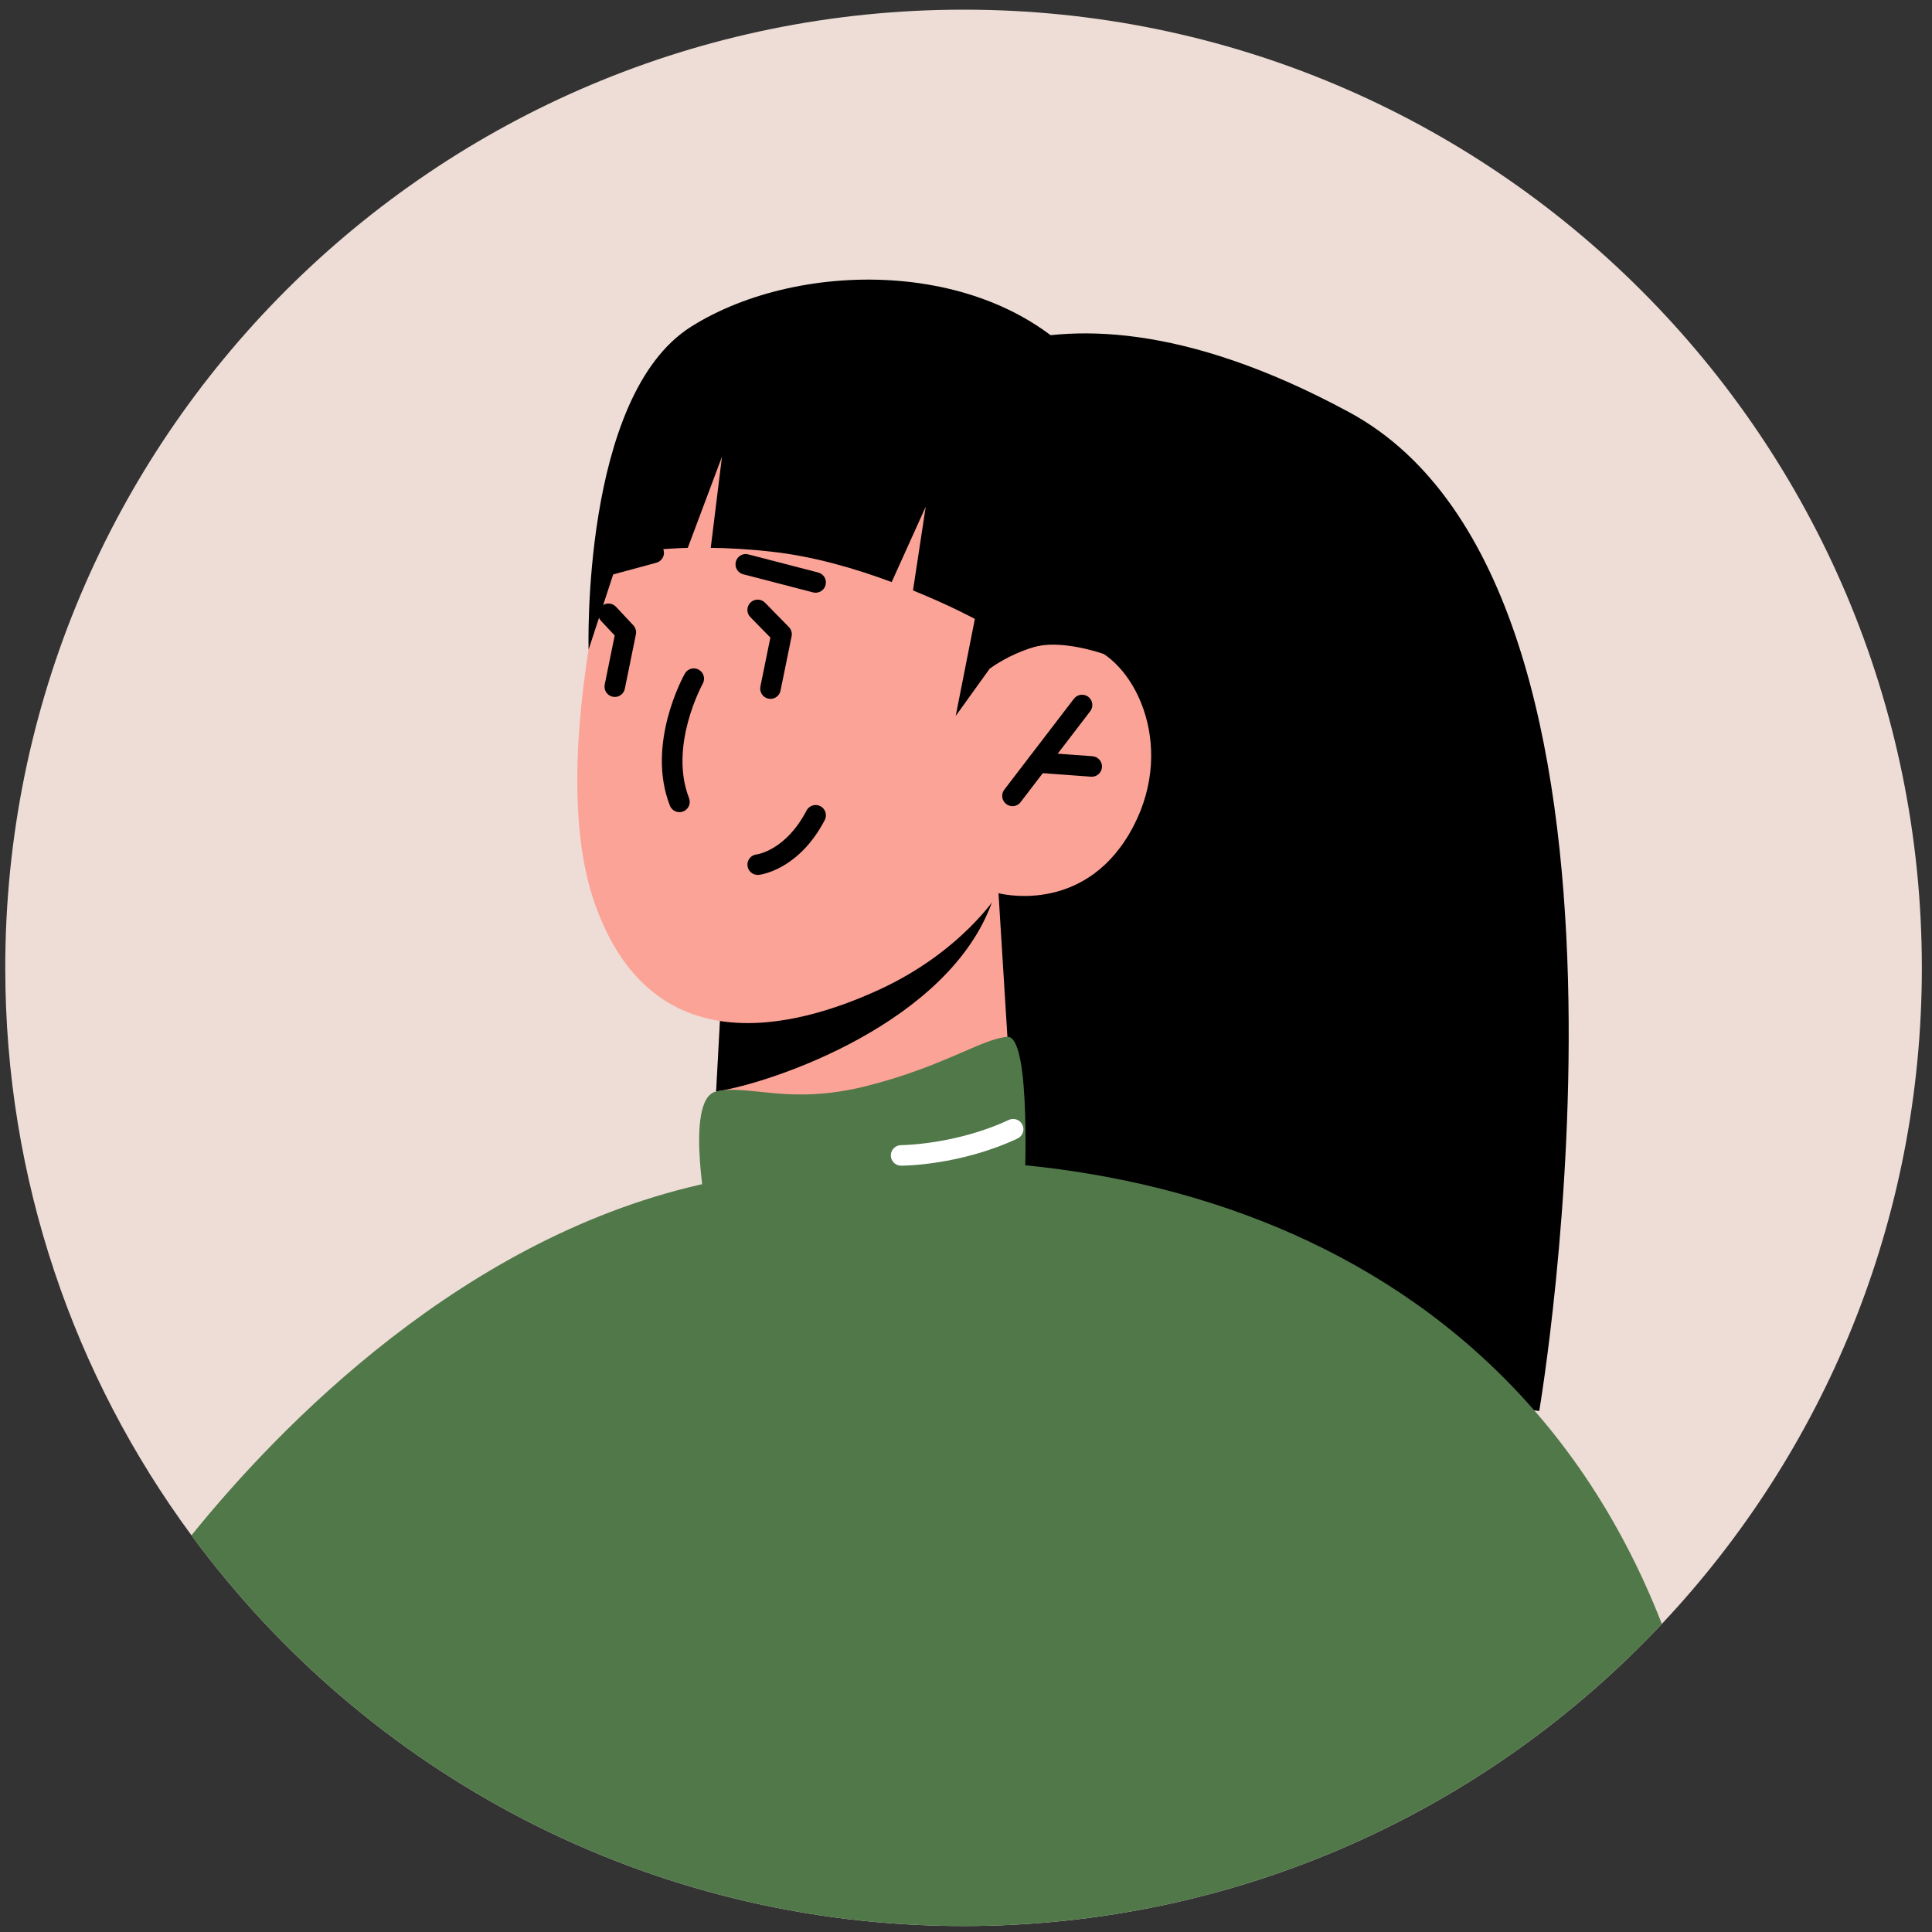 <svg width="94" height="94" viewBox="0 0 94 94" fill="none" xmlns="http://www.w3.org/2000/svg">
<rect x="0" y="0" width="94" height="94" fill="#333333" stroke="none"/>
<path d="M93.506 47.09C93.506 59.44 88.706 70.67 80.856 79.01C72.356 88.06 60.276 93.71 46.886 93.71C31.466 93.71 17.796 86.23 9.316 74.7C3.616 66.97 0.256 57.42 0.256 47.09C0.256 21.34 21.136 0.47 46.886 0.47C72.626 0.47 93.506 21.34 93.506 47.09Z" fill="#EDDDD6"/>
<path d="M43.323 20.149C43.323 20.149 49.597 11.371 65.648 20.059C81.699 28.747 74.89 68.651 74.89 68.651L44.679 64.763L43.323 20.149Z" fill="black"/>
<path d="M48.581 43.456L49.294 54.943C49.294 54.943 47.507 58.365 41.08 59.299C36.292 59.995 34.609 57.516 34.609 57.516L35.151 47.394L46.652 44.024L48.581 43.456Z" fill="#FCA397"/>
<path d="M48.521 42.756C48.513 43.071 48.421 43.448 48.269 43.884C46.154 49.77 37.605 52.681 34.842 53.107L35.152 47.394L48.521 42.756Z" fill="black"/>
<path d="M31.063 21.358C31.063 21.358 26.16 36.108 28.942 43.973C31.723 51.838 38.659 50.037 42.748 48.164C46.837 46.291 48.583 43.458 48.583 43.458C48.583 43.458 52.621 44.545 54.957 40.542C57.293 36.539 55.338 32.297 53.017 31.467C50.695 30.638 48.156 32.527 48.156 32.527L49.928 28.214C49.928 28.214 39.501 7.777 31.063 21.358Z" fill="#FCA397"/>
<path d="M33.059 39.515C32.859 39.515 32.67 39.394 32.593 39.197C31.425 36.206 33.241 32.914 33.32 32.775C33.455 32.534 33.76 32.448 34 32.584C34.241 32.719 34.326 33.023 34.192 33.264C34.175 33.294 32.531 36.287 33.525 38.832C33.626 39.089 33.499 39.379 33.241 39.48C33.181 39.504 33.119 39.515 33.059 39.515Z" fill="black"/>
<path d="M49.261 39.223C49.155 39.223 49.048 39.189 48.957 39.12C48.737 38.952 48.696 38.638 48.864 38.419L52.251 33.997C52.418 33.778 52.733 33.737 52.951 33.904C53.171 34.072 53.212 34.386 53.044 34.605L49.657 39.027C49.56 39.156 49.411 39.223 49.261 39.223Z" fill="black"/>
<path d="M53.118 37.792C53.081 37.791 50.468 37.599 50.468 37.599C50.192 37.579 49.986 37.339 50.005 37.064C50.026 36.788 50.282 36.575 50.54 36.602L53.153 36.794C53.429 36.814 53.635 37.054 53.616 37.329C53.597 37.592 53.377 37.792 53.118 37.792Z" fill="black"/>
<path d="M29.405 28.047C29.184 28.047 28.983 27.901 28.923 27.678C28.851 27.411 29.008 27.137 29.275 27.065L31.675 26.414C31.946 26.339 32.216 26.499 32.288 26.766C32.36 27.033 32.203 27.307 31.936 27.379L29.536 28.03C29.492 28.042 29.448 28.047 29.405 28.047Z" fill="black"/>
<path d="M39.684 28.838C39.643 28.838 39.601 28.833 39.559 28.822L36.16 27.941C35.892 27.872 35.731 27.599 35.801 27.332C35.87 27.066 36.142 26.9 36.41 26.974L39.809 27.855C40.077 27.924 40.238 28.197 40.168 28.464C40.109 28.689 39.906 28.838 39.684 28.838Z" fill="black"/>
<path d="M29.913 33.909C29.88 33.909 29.846 33.906 29.812 33.899C29.541 33.844 29.367 33.58 29.421 33.31L29.908 30.919L29.239 30.205C29.051 30.003 29.061 29.687 29.262 29.498C29.464 29.309 29.781 29.321 29.969 29.521L30.814 30.424C30.924 30.543 30.971 30.707 30.939 30.865L30.401 33.509C30.354 33.746 30.146 33.909 29.913 33.909Z" fill="black"/>
<path d="M37.488 34.003C37.455 34.003 37.421 34 37.387 33.993C37.116 33.938 36.942 33.674 36.996 33.403L37.482 31.02L36.506 30.024C36.313 29.826 36.316 29.51 36.514 29.316C36.71 29.124 37.029 29.127 37.221 29.323L38.382 30.509C38.498 30.628 38.548 30.796 38.515 30.959L37.976 33.602C37.929 33.84 37.721 34.003 37.488 34.003Z" fill="black"/>
<path d="M34.47 59.578C34.47 59.578 33.235 53.475 34.841 53.106C36.448 52.737 38.352 53.785 42.106 52.853C45.859 51.921 47.818 50.518 49.015 50.448C50.213 50.378 49.842 58.064 49.842 58.064L40.573 61.982L34.47 59.578Z" fill="#507849"/>
<path d="M53.673 31.811C53.673 31.811 51.866 31.165 50.518 31.429C49.158 31.684 48.156 32.529 48.156 32.529L46.499 34.834L47.431 30.113C47.431 30.113 46.225 29.458 44.421 28.727L45.04 24.655L43.384 28.321C41.662 27.678 39.595 27.066 37.54 26.842C36.432 26.716 35.436 26.665 34.581 26.654L35.127 22.219L33.464 26.655C31.255 26.719 30.132 27.037 30.132 27.037L28.638 31.606C28.638 31.606 28.271 19.287 33.611 15.904C38.951 12.521 48.674 12.505 53.164 18.33C57.654 24.158 53.673 31.811 53.673 31.811Z" fill="black"/>
<path d="M36.864 42.568C36.612 42.568 36.395 42.378 36.368 42.122C36.339 41.849 36.535 41.603 36.808 41.572C36.878 41.563 38.239 41.357 39.241 39.436C39.369 39.191 39.672 39.098 39.916 39.224C40.161 39.352 40.256 39.654 40.128 39.899C38.86 42.33 36.998 42.558 36.92 42.566C36.901 42.567 36.883 42.568 36.864 42.568Z" fill="black"/>
<path d="M80.856 79.01C72.356 88.06 60.276 93.71 46.886 93.71C31.466 93.71 17.796 86.23 9.316 74.7C13.516 69.5 22.596 60.03 34.606 57.52C50.306 54.23 72.586 57.8 80.856 79.01Z" fill="#507849"/>
<path d="M43.843 56.716C43.567 56.716 43.343 56.492 43.343 56.216C43.343 55.941 43.567 55.716 43.843 55.716C43.868 55.716 46.497 55.697 49.082 54.489C49.331 54.372 49.63 54.479 49.747 54.73C49.864 54.98 49.756 55.278 49.506 55.395C46.712 56.701 43.959 56.716 43.843 56.716Z" fill="white"/>
</svg>
